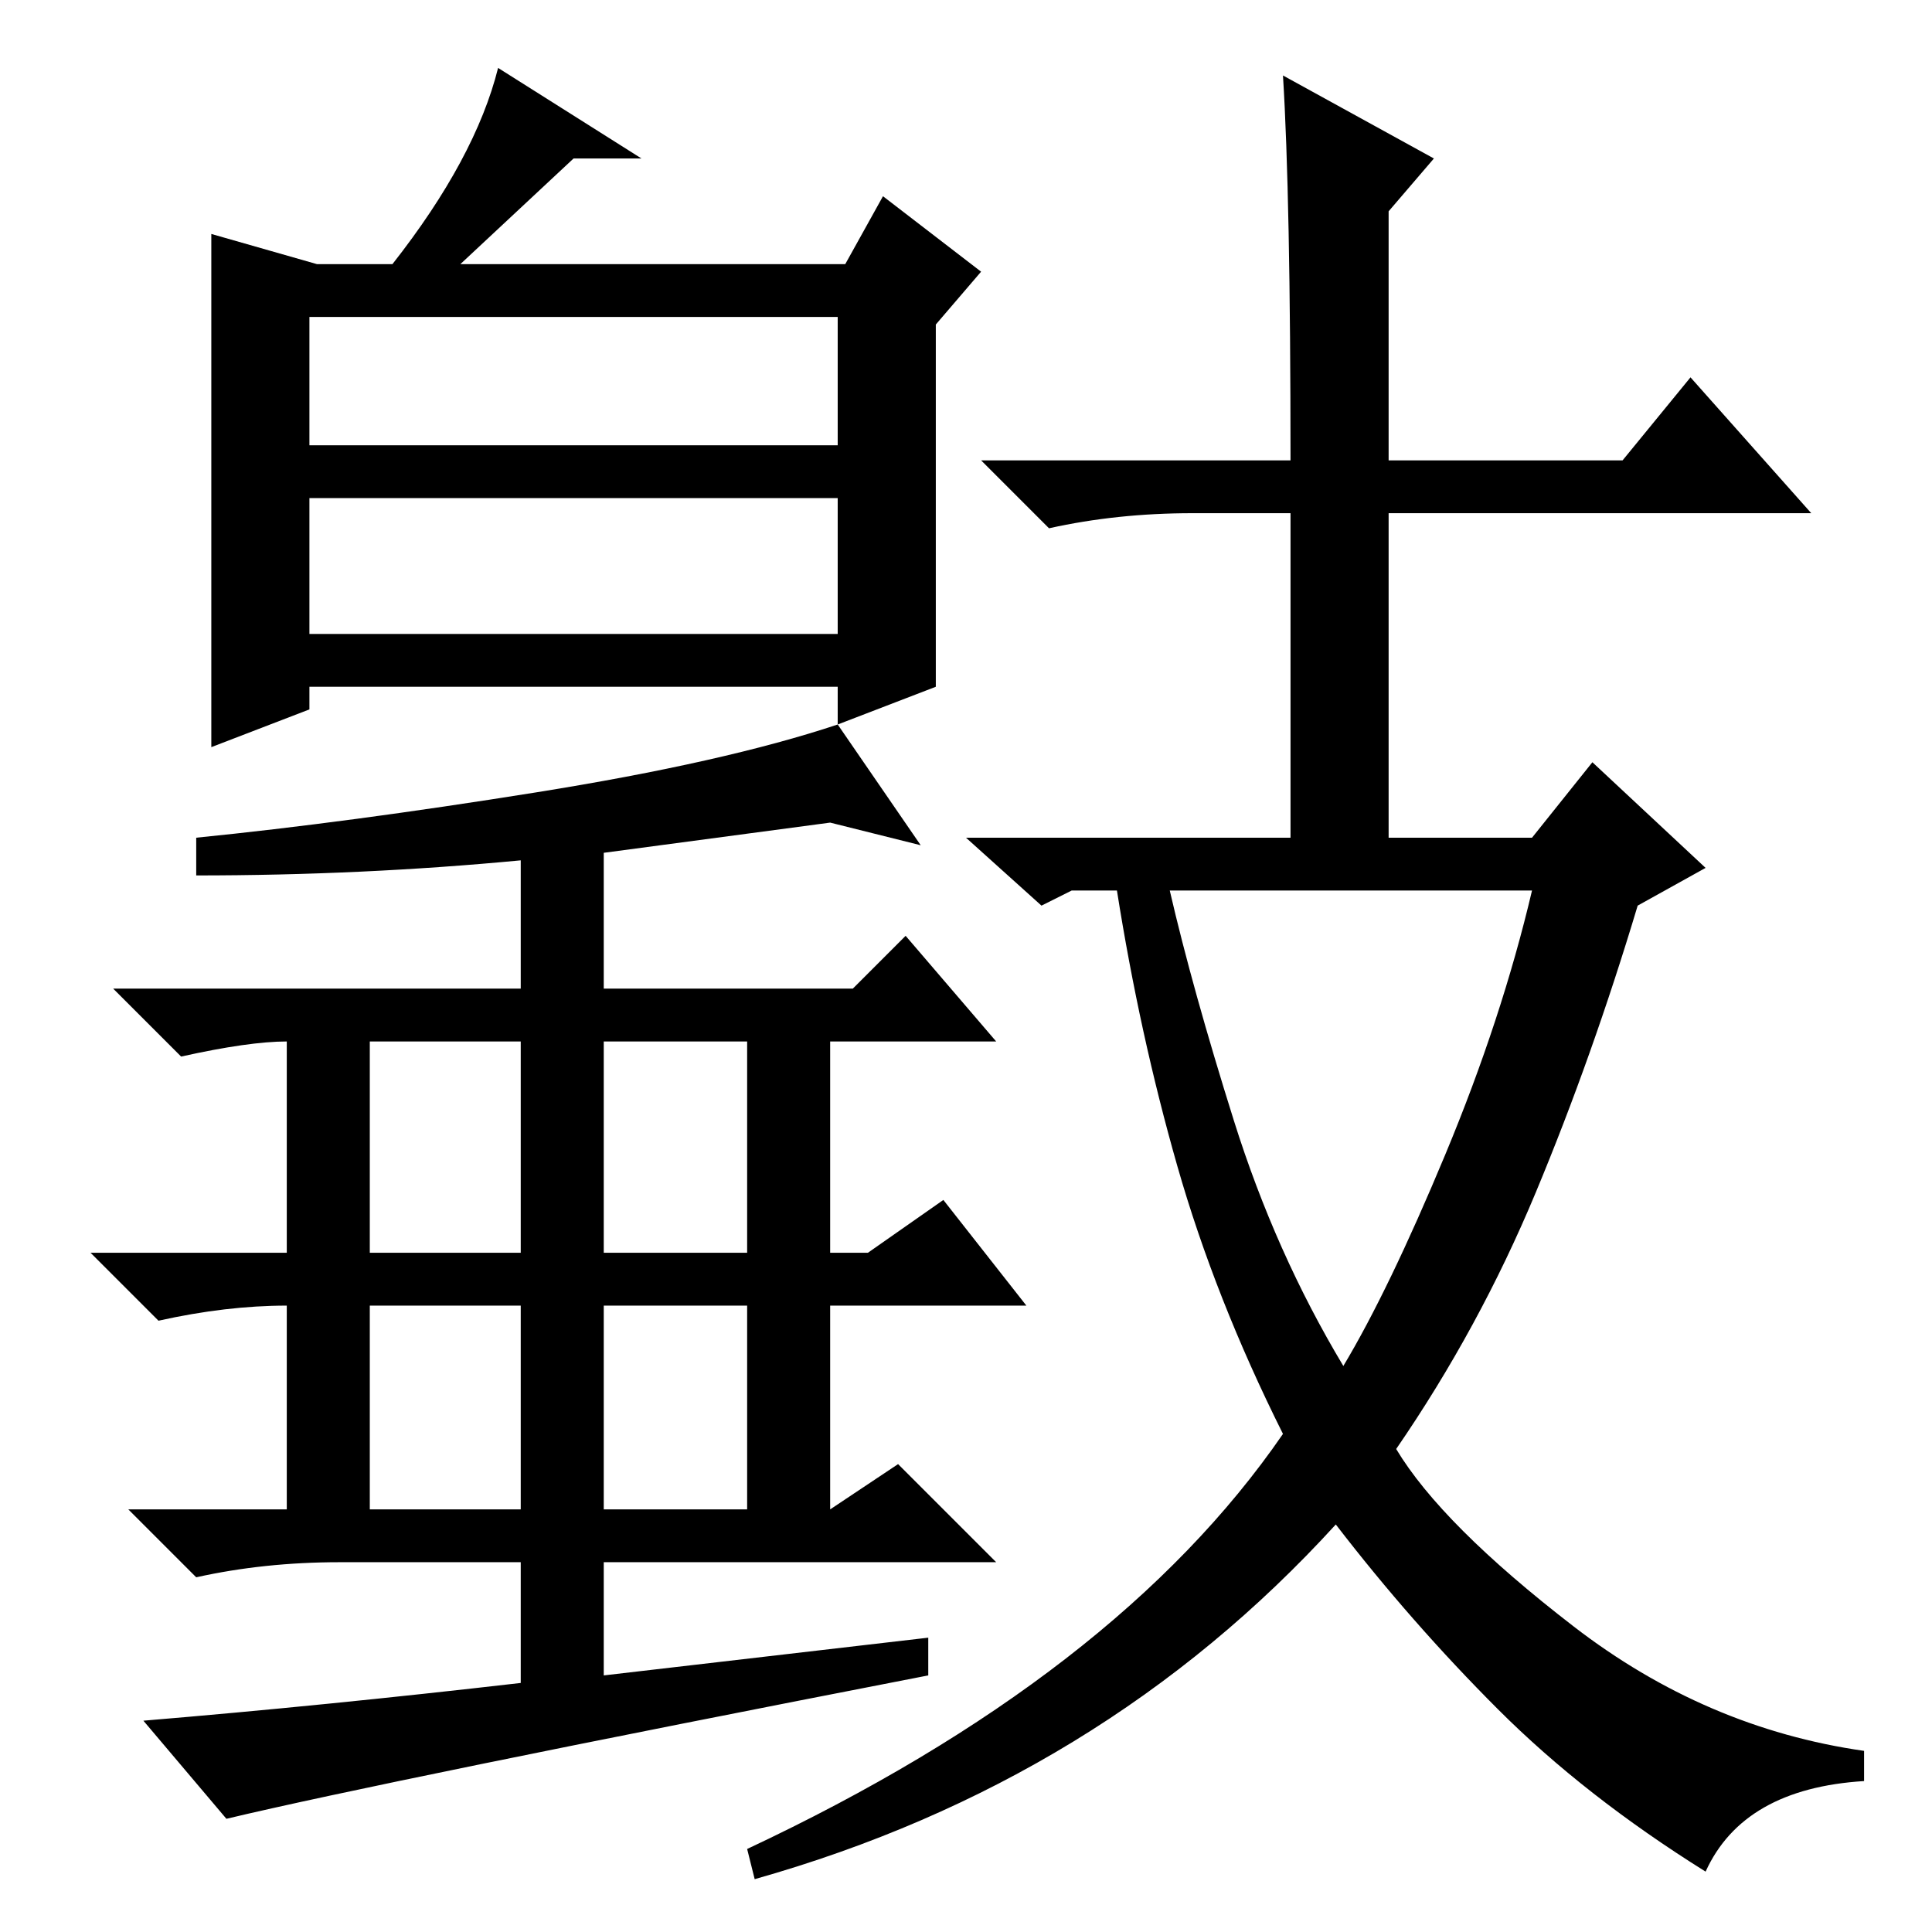 <?xml version="1.0" standalone="no"?>
<!DOCTYPE svg PUBLIC "-//W3C//DTD SVG 1.1//EN" "http://www.w3.org/Graphics/SVG/1.1/DTD/svg11.dtd" >
<svg xmlns="http://www.w3.org/2000/svg" xmlns:xlink="http://www.w3.org/1999/xlink" version="1.1" viewBox="0 -36 256 256">
  <g transform="matrix(1 0 0 -1 0 220)">
   <path fill="currentColor"
d="M170 246l20 -11l-6 -7v-33h31l9 11l16 -18h-56v-43h19l8 10l15 -14l-9 -5q-6 -20 -13.5 -38t-18.5 -34q6 -10 23.5 -23.5t38.5 -16.5v-4q-16 -1 -21 -12q-16 10 -27.5 21.5t-21.5 24.5q-31 -34 -77 -47l-1 4q49 23 71 55q-9 18 -14 35.5t-8 36.5h-6l-4 -2l-10 9h43v43
h-13q-10 0 -19 -2l-9 9h41q0 35 -1 51zM163.5 107.5q5.5 -17.5 14.5 -32.5q6 10 13.5 28t11.5 35h-48q3 -13 8.5 -30.5zM41 172h70v18h-70v-18zM28 225l14 -4h10q11 14 14 26l19 -12h-9l-15 -14h51l5 9l13 -10l-6 -7v-48l-13 -5v5h-70v-3l-13 -5v68zM41 197h70v17h-70v-17z
M49 90h20v28h-20v-28zM80 90h19v28h-19v-28zM49 56h20v27h-20v-27zM80 56h19v27h-19v-27zM26 140v5q20 2 45 6t40 9l11 -16l-12 3l-30 -4v-18h33l7 7l12 -14h-22v-28h5l10 7l11 -14h-26v-27l9 6l13 -13h-52v-15l43 5v-5q-72 -14 -93 -19l-11 13q24 2 50 5v16h-24
q-10 0 -19 -2l-9 9h21v27q-8 0 -17 -2l-9 9h26v28q-5 0 -14 -2l-9 9h54v17q-21 -2 -43 -2z" />
  </g>

</svg>
